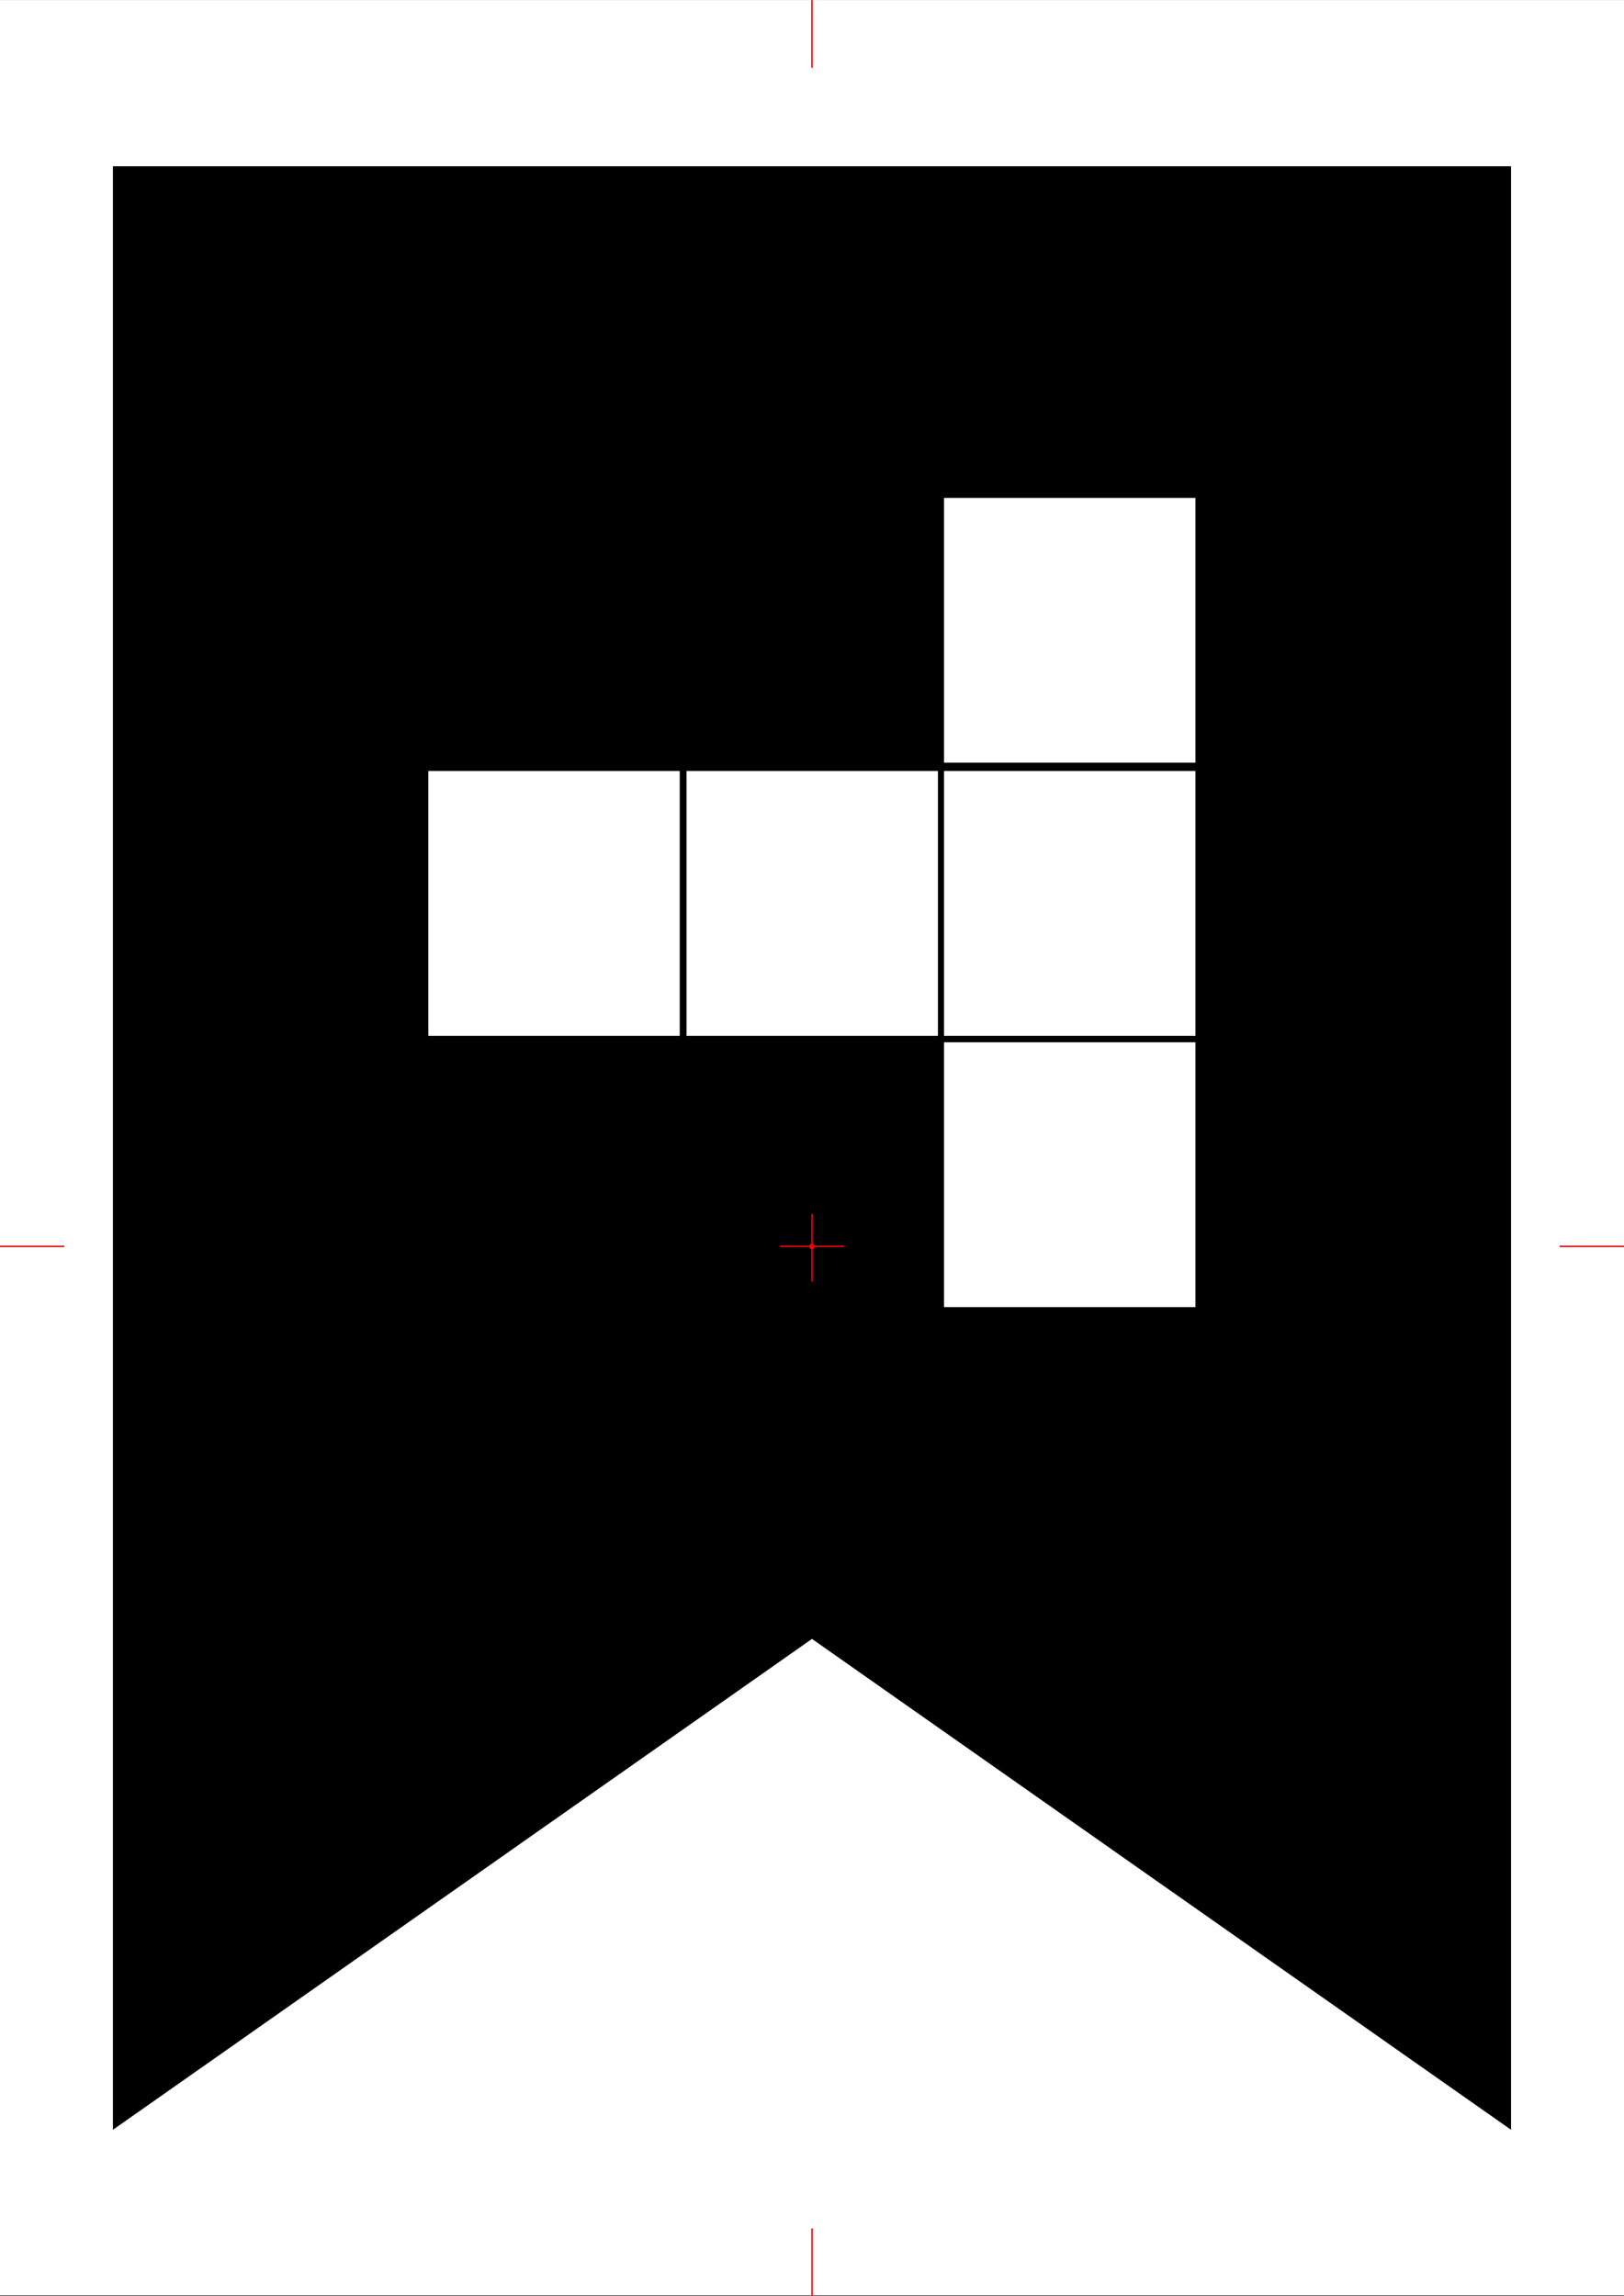 <?xml version="1.0" encoding="UTF-8" standalone="no"?>
<!DOCTYPE svg PUBLIC "-//W3C//DTD SVG 1.1//EN" "http://www.w3.org/Graphics/SVG/1.1/DTD/svg11.dtd">
<svg width="100%" height="100%" viewBox="0 0 3508 4961" version="1.1" xmlns="http://www.w3.org/2000/svg" xmlns:xlink="http://www.w3.org/1999/xlink" xml:space="preserve" xmlns:serif="http://www.serif.com/" style="fill-rule:evenodd;clip-rule:evenodd;stroke-linejoin:round;stroke-miterlimit:2;">
    <rect x="0" y="0" width="3508" height="4961" fill="#333333" stroke="none"/>
    <g id="Background" transform="matrix(1.406,0,0,1.495,175.697,306.575)">
        <rect x="-125" y="-205" width="2496" height="3317" style="fill:white;"/>
    </g>
    <g id="Contour" transform="matrix(13.246,0,0,13.954,243.92,359.213)">
        <path d="M0,304L0,0L228,0L228,304L114,228L0,304Z"/>
    </g>
    <g id="Cell-8" serif:id="Cell 8" transform="matrix(12.63,0,0,13.954,1395.09,340.068)">
        <rect x="51" y="137" width="43" height="41" style="fill:white;"/>
    </g>
    <g id="Cell-5" serif:id="Cell 5" transform="matrix(12.63,0,0,13.954,1395.09,-246.013)">
        <rect x="51" y="137" width="43" height="41" style="fill:white;"/>
    </g>
    <g id="Cell-4" serif:id="Cell 4" transform="matrix(12.63,0,0,13.954,838.763,-246.013)">
        <rect x="51" y="137" width="43" height="41" style="fill:white;"/>
    </g>
    <g id="Cell-3-MarkerValue-1" serif:id="Cell 3 MarkerValue 1" transform="matrix(12.63,0,0,13.954,281.102,-246.013)">
        <rect x="51" y="137" width="43" height="41" style="fill:white;"/>
    </g>
    <g id="Cell-2-MarkerValue-2" serif:id="Cell 2 MarkerValue 2" transform="matrix(12.63,0,0,13.954,1395.09,-836.069)">
        <rect x="51" y="137" width="43" height="41" style="fill:white;"/>
    </g>
    <g id="CenterPoint" transform="matrix(3.943,0,0,4.154,-2683.9,-1982.52)">
        <circle cx="1125.5" cy="1125.5" r="1.5" style="fill:rgb(241,0,0);"/>
    </g>
    <g id="CenterAlignVertical" transform="matrix(1.51,0,0,1.591,246.94,1099.93)">
        <rect x="997" y="957" width="2" height="92" style="fill:rgb(241,0,0);"/>
    </g>
    <g id="AlignVertical_Helper_Top" transform="matrix(1.51,0,0,1.591,246.94,-1522.39)">
        <rect x="997" y="957" width="2" height="92" style="fill:rgb(241,0,0);"/>
    </g>
    <g id="AlignVertical_Helper_Bottom" transform="matrix(1.51,0,0,1.591,247.163,3291.79)">
        <rect x="997" y="957" width="2" height="92" style="fill:rgb(241,0,0);"/>
    </g>
    <g id="CenterAlignHorizontal" transform="matrix(9.24619e-17,1.591,-1.51,9.74077e-17,3268.48,1104.7)">
        <rect x="997" y="957" width="2" height="92" style="fill:rgb(241,0,0);"/>
    </g>
    <g id="AlignHorizontal_Helper_Left" transform="matrix(9.24619e-17,1.591,-1.51,9.74077e-17,1584.01,1104.89)">
        <rect x="997" y="957" width="2" height="92" style="fill:rgb(241,0,0);"/>
    </g>
    <g id="AlignHorizontal_Helper_Right" transform="matrix(9.24619e-17,1.591,-1.51,9.74077e-17,4952.96,1104.89)">
        <rect x="997" y="957" width="2" height="92" style="fill:rgb(241,0,0);"/>
    </g>
</svg>

